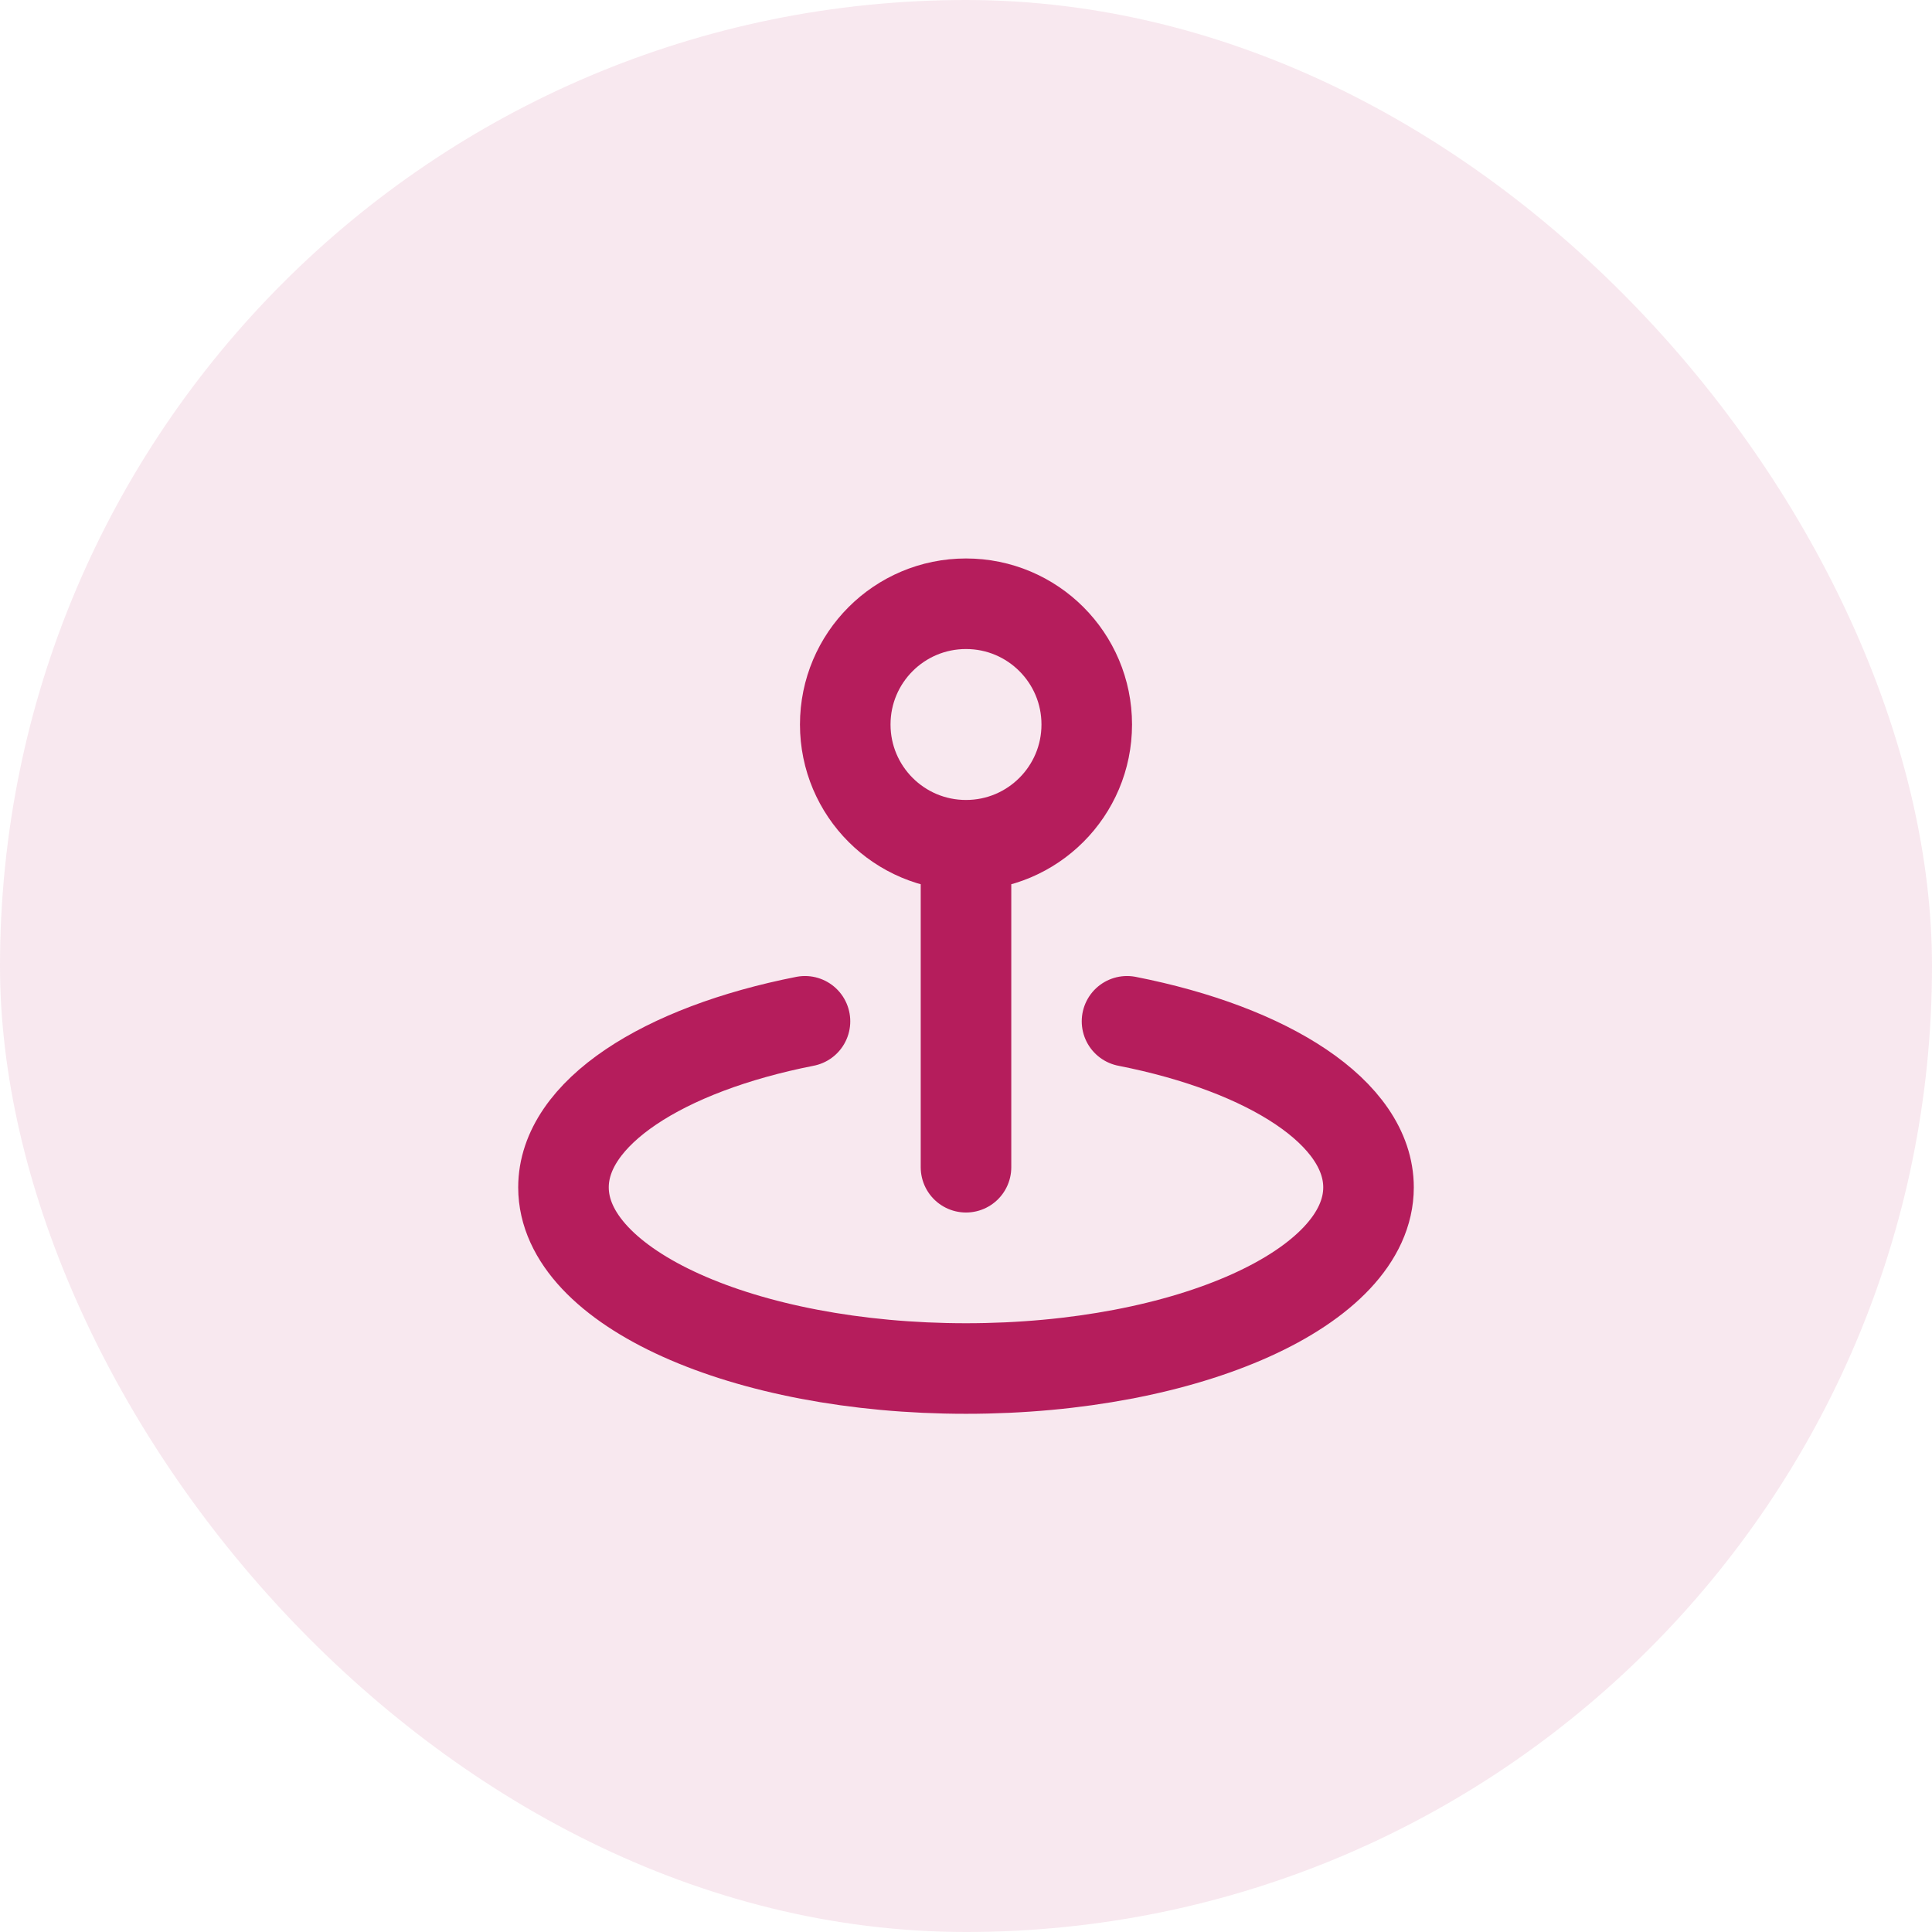 <svg width="32" height="32" viewBox="0 0 32 32" fill="none" xmlns="http://www.w3.org/2000/svg">
<rect width="32" height="32" rx="16" fill="#B51D5C" fill-opacity="0.1"/>
<path d="M18.667 16.916C21.021 17.379 22.667 18.436 22.667 19.667C22.667 21.323 19.682 22.667 16 22.667C12.318 22.667 9.333 21.323 9.333 19.667C9.333 18.436 10.979 17.379 13.333 16.916M16 19.333V14M16 14C17.105 14 18 13.105 18 12C18 10.895 17.105 10 16 10C14.895 10 14 10.895 14 12C14 13.105 14.895 14 16 14Z" stroke="#B51D5C" stroke-width="1.5" stroke-linecap="round" stroke-linejoin="round"/>
</svg>

